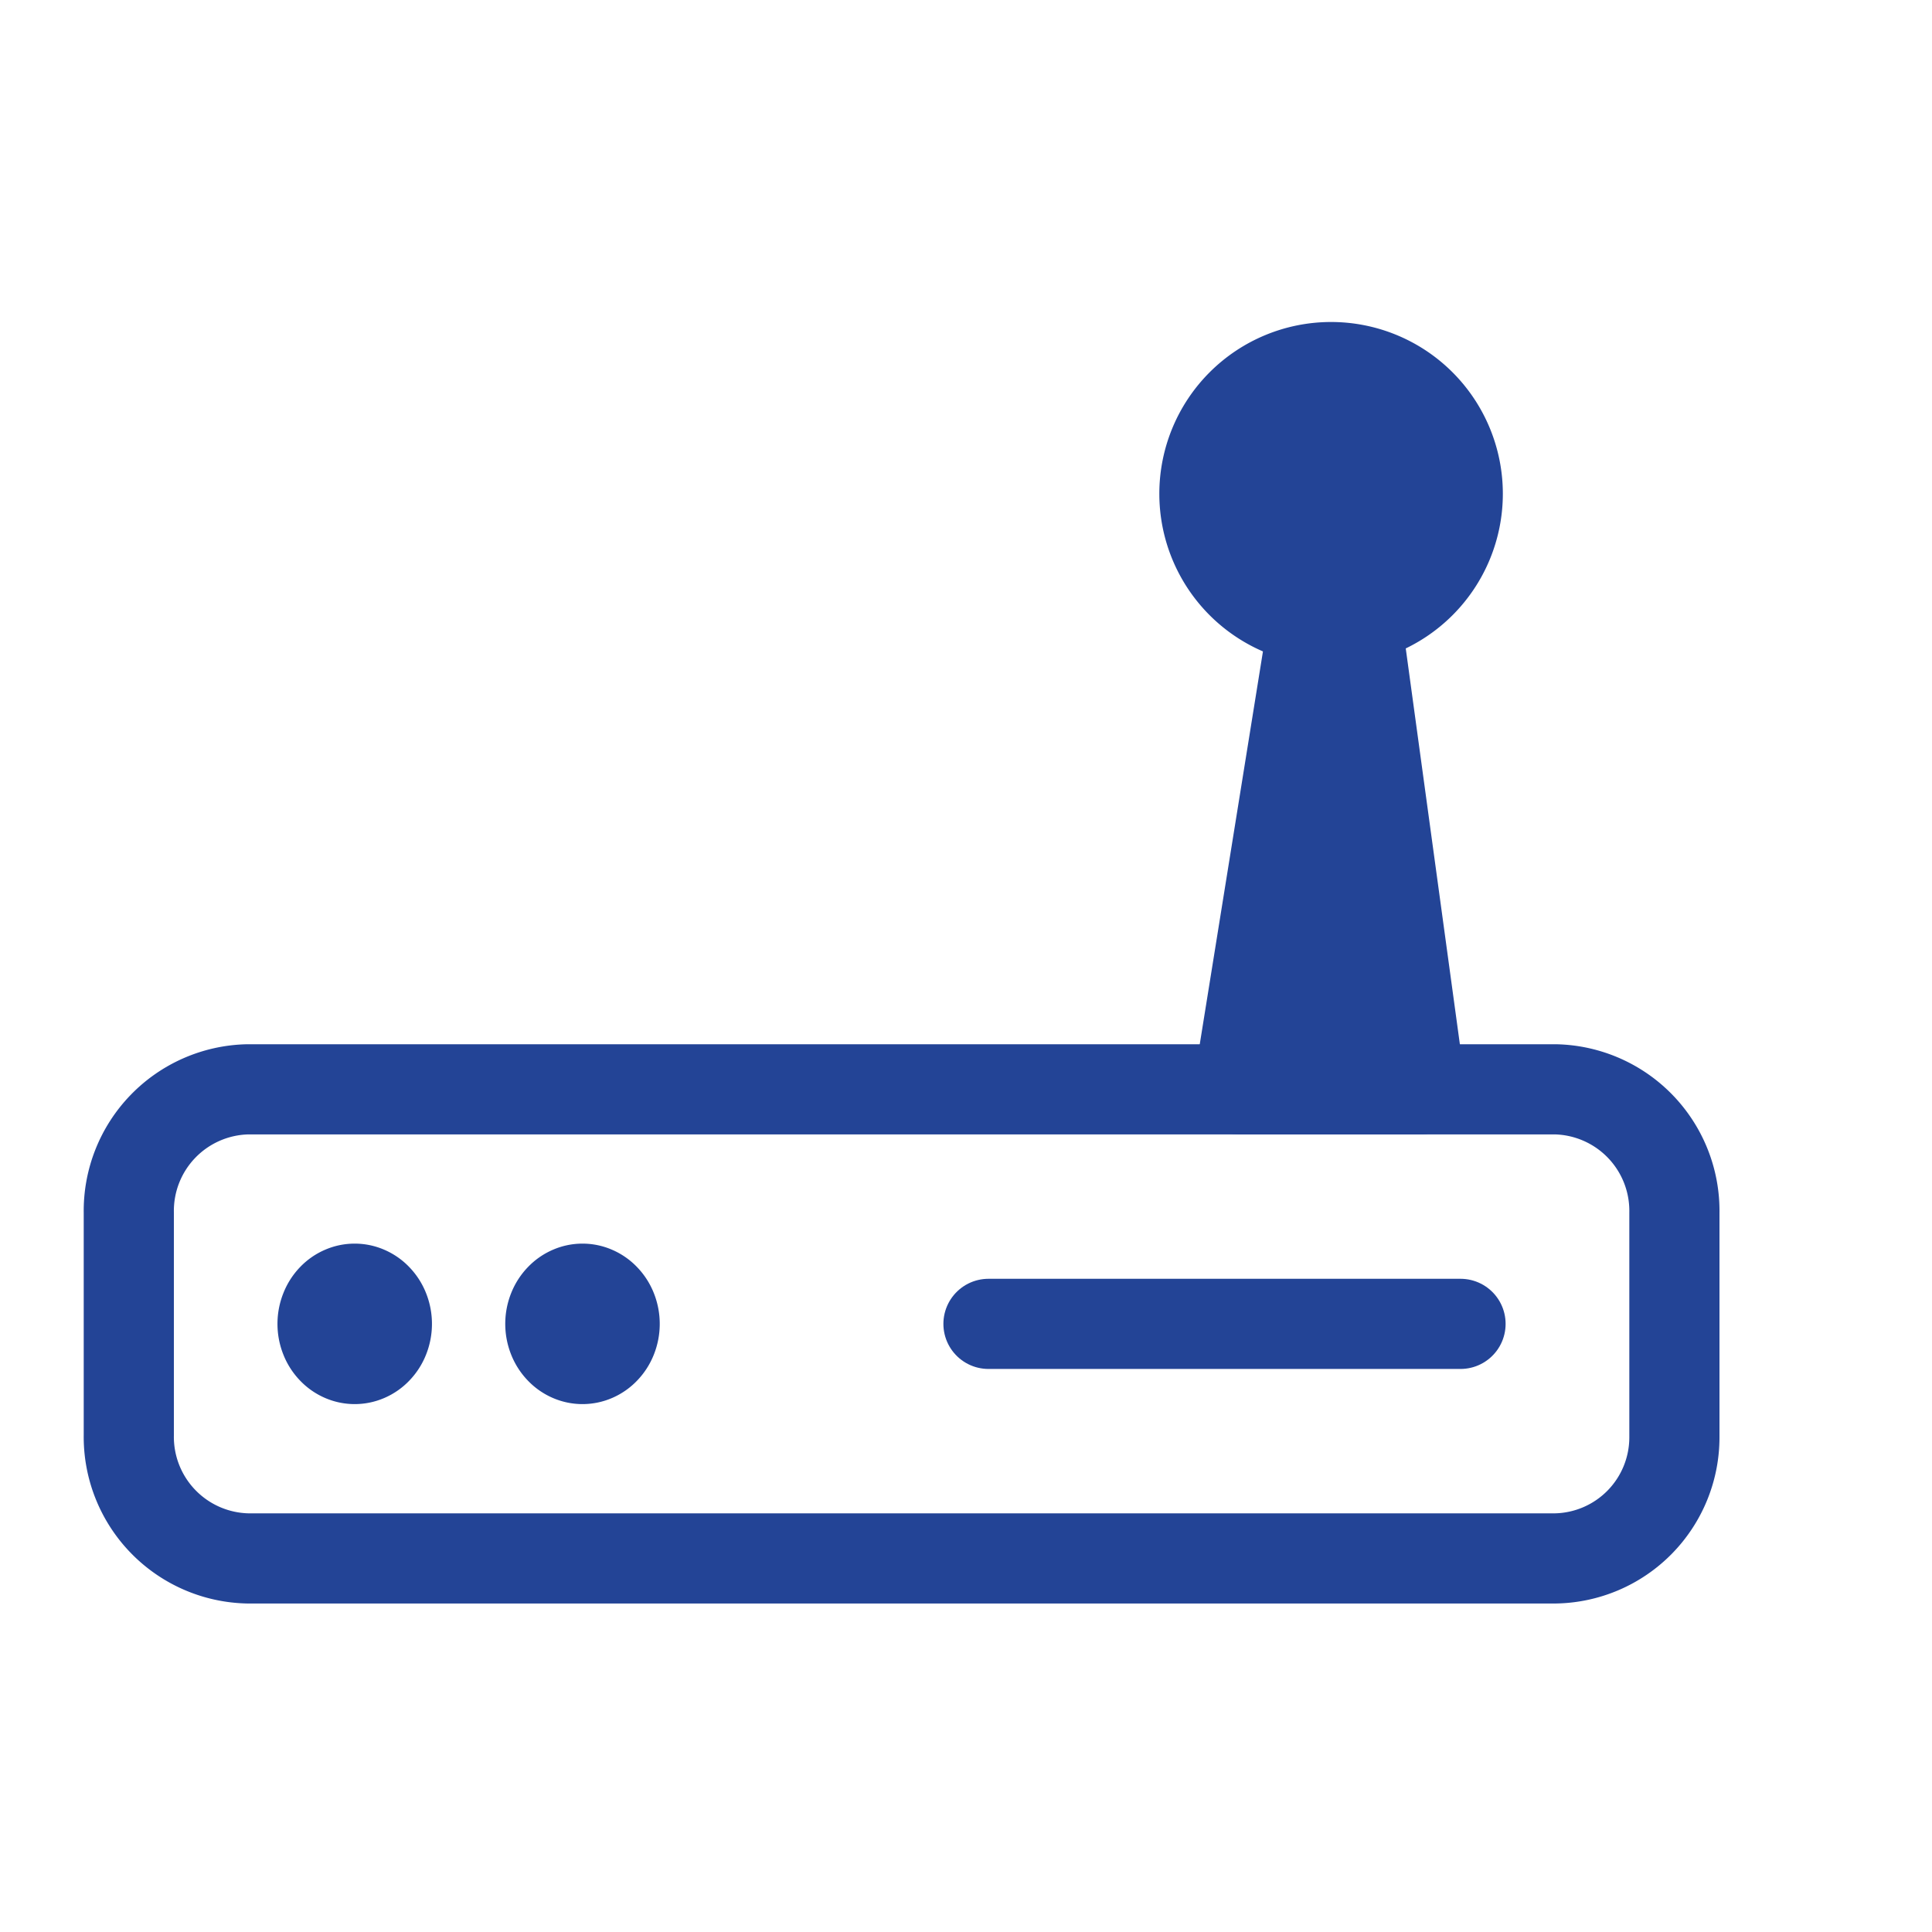 <svg id="Layer_1" data-name="Layer 1" xmlns="http://www.w3.org/2000/svg" viewBox="0 0 30 30"><defs><style>.cls-1,.cls-3,.cls-4{fill:none;stroke:#234496;stroke-width:1.4px;}.cls-1{stroke-miterlimit:10;}.cls-2{fill:#234496;}.cls-3{stroke-linecap:round;}.cls-4{stroke-linejoin:round;}</style></defs><path class="cls-1" d="M24.154,24.199H3.846A1.888,1.888,0,0,1,2,22.282v-3.45A1.888,1.888,0,0,1,3.846,16.915h20.308A1.888,1.888,0,0,1,26,18.832V22.314A1.881,1.881,0,0,1,24.154,24.199Z"/><path class="cls-2" d="M5.508,19.311a1.151,1.151,0,0,1,.459.095,1.187,1.187,0,0,1,.389.27,1.238,1.238,0,0,1,.26.404,1.29,1.29,0,0,1,0,.954,1.238,1.238,0,0,1-.26.404,1.187,1.187,0,0,1-.389.27,1.159,1.159,0,0,1-.918,0,1.187,1.187,0,0,1-.389-.27,1.238,1.238,0,0,1-.26-.404,1.29,1.29,0,0,1,0-.954A1.238,1.238,0,0,1,4.659,19.676a1.187,1.187,0,0,1,.389-.27A1.151,1.151,0,0,1,5.508,19.311Z"/><path class="cls-2" d="M9.045,19.311a1.151,1.151,0,0,1,.459.095,1.187,1.187,0,0,1,.389.27,1.238,1.238,0,0,1,.26.404,1.29,1.29,0,0,1,0,.954,1.238,1.238,0,0,1-.26.404,1.187,1.187,0,0,1-.389.27,1.159,1.159,0,0,1-.918,0,1.187,1.187,0,0,1-.389-.27,1.238,1.238,0,0,1-.26-.404,1.29,1.29,0,0,1,0-.954,1.238,1.238,0,0,1,.26-.404,1.187,1.187,0,0,1,.389-.27A1.151,1.151,0,0,1,9.045,19.311Z"/><line class="cls-3" x1="15.349" y1="20.557" x2="22.679" y2="20.557"/><circle class="cls-2" cx="20.669" cy="7.667" r="1.967"/><path class="cls-2" d="M20.669,5a2.667,2.667,0,1,1-2.667,2.667A2.667,2.667,0,0,1,20.669,5Zm0,1.4a1.267,1.267,0,1,0,1.267,1.267A1.268,1.268,0,0,0,20.669,6.4"/><polygon class="cls-2" points="19.226 16.915 20.757 7.4 22.058 16.915 19.226 16.915"/><polygon class="cls-4" points="19.226 16.915 20.757 7.4 22.058 16.915 19.226 16.915"/></svg>